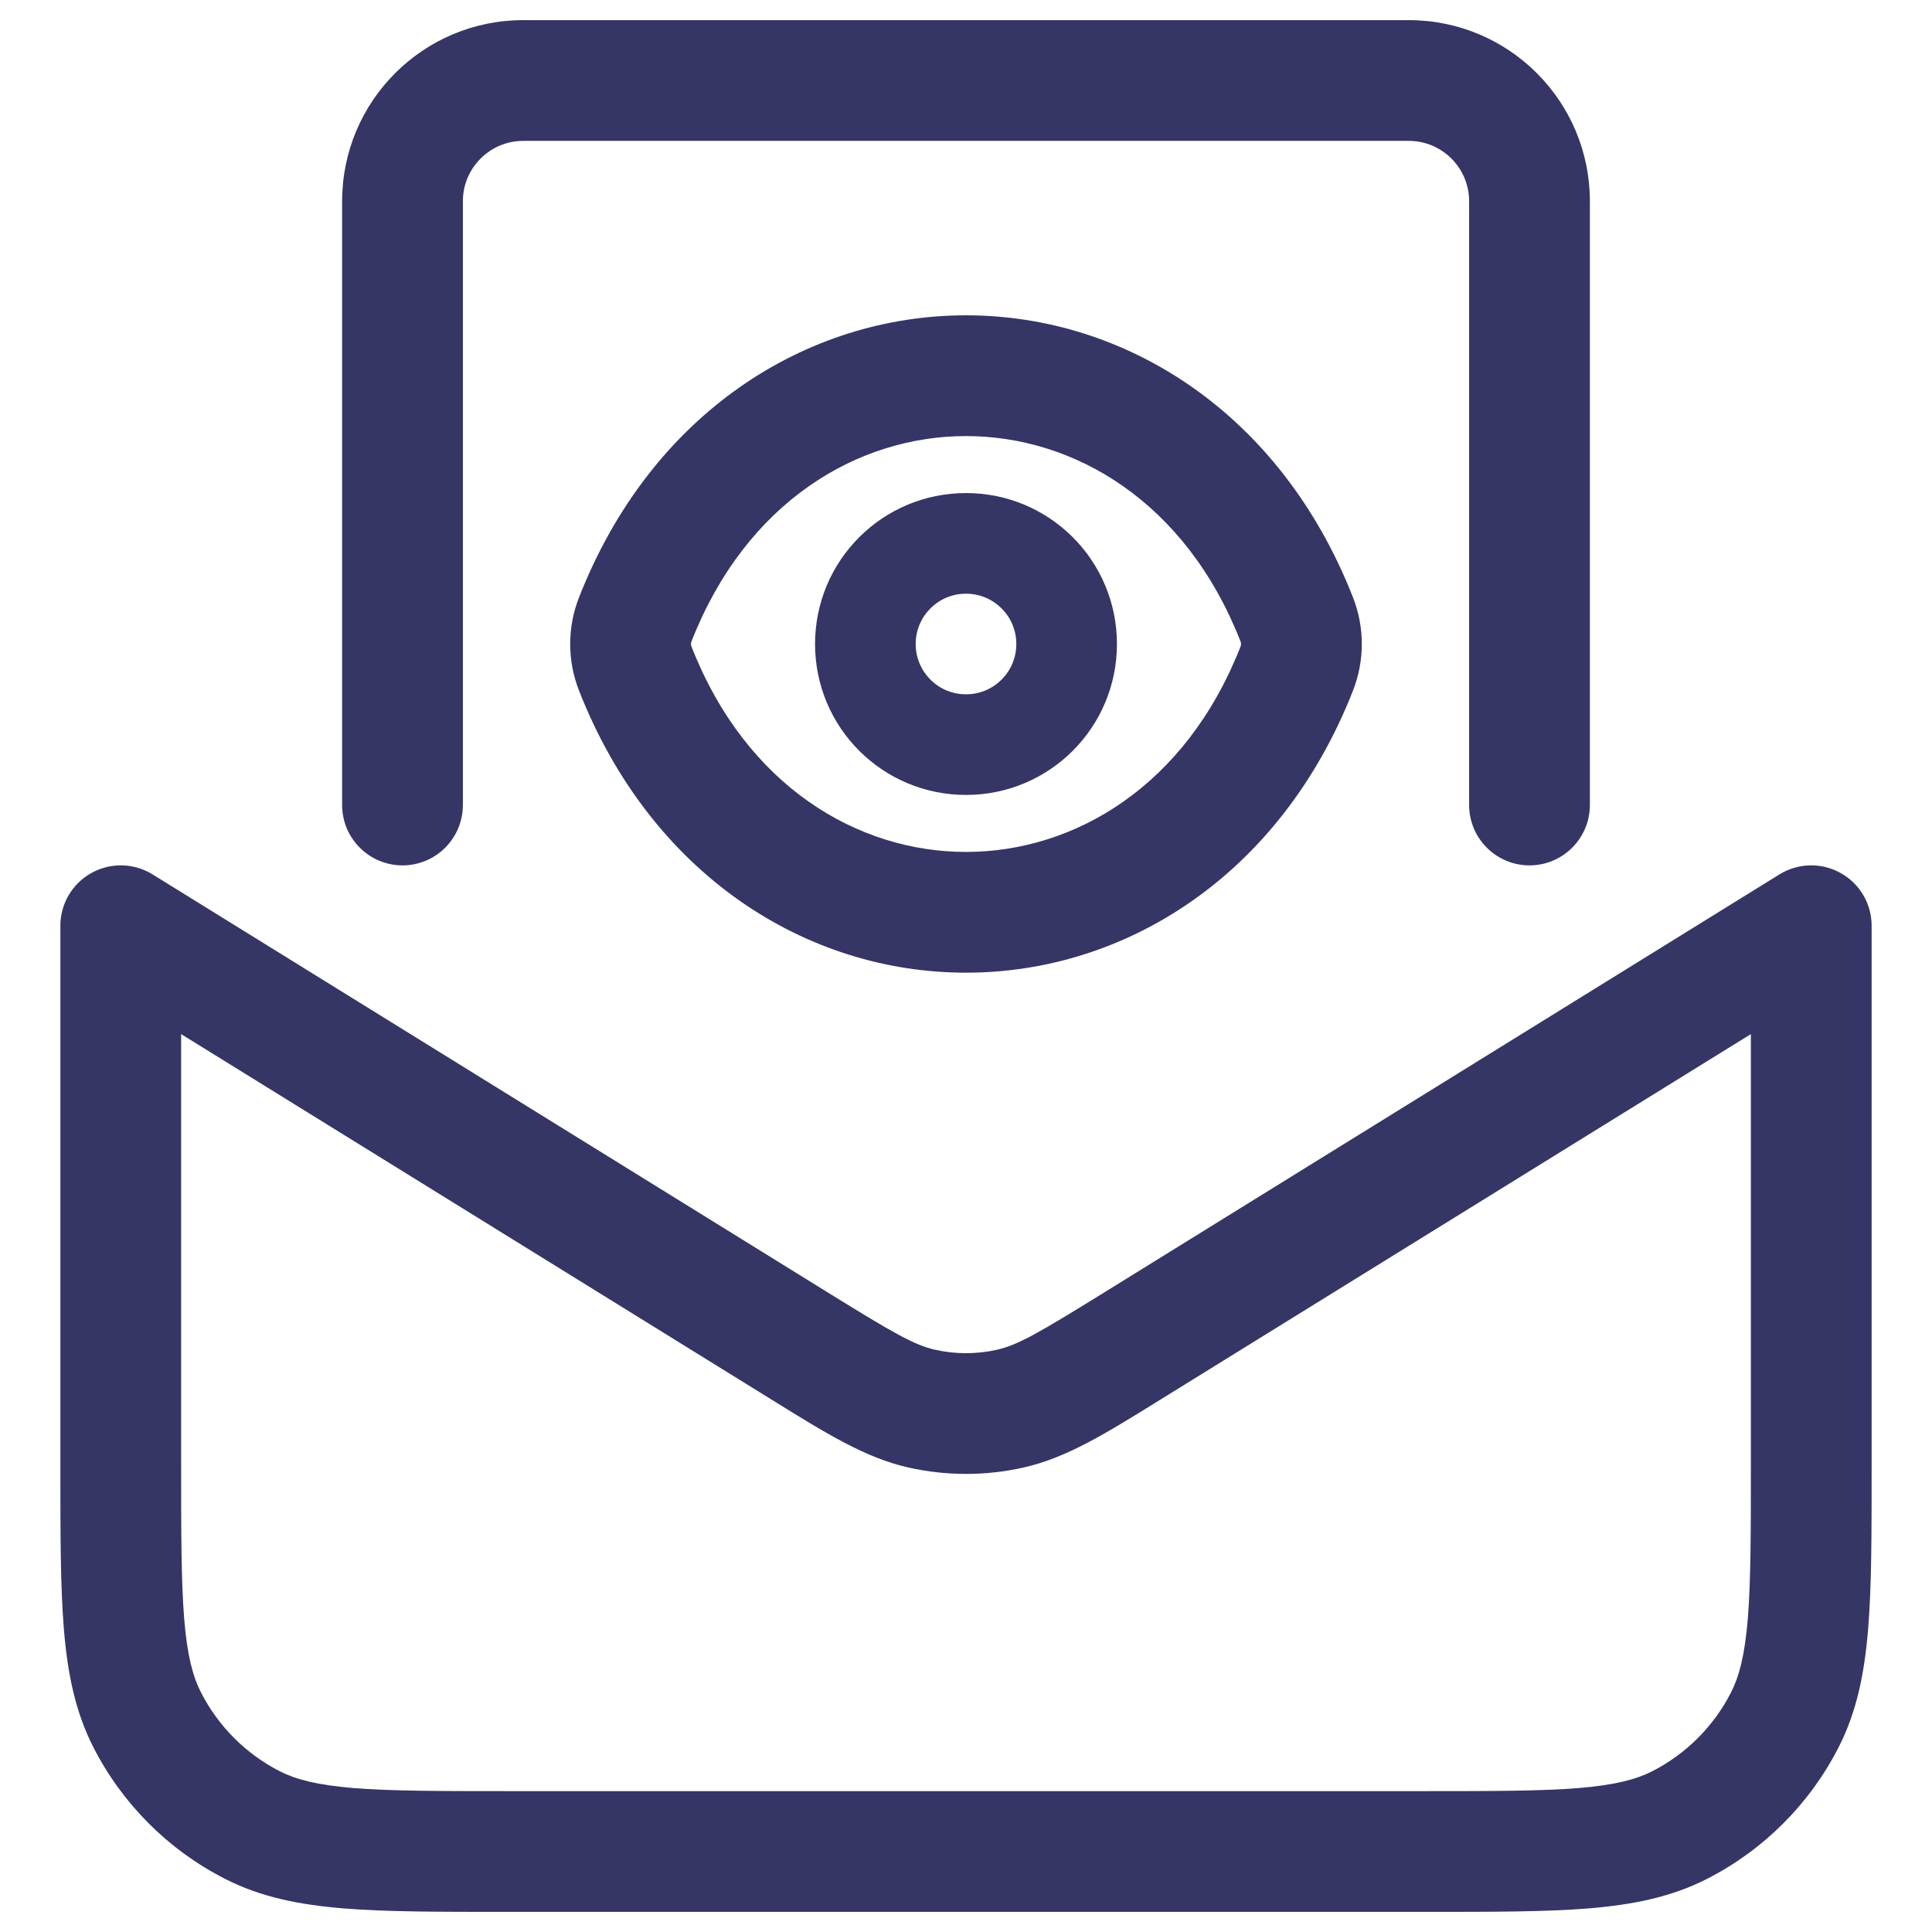 <svg width="24" height="24" viewBox="0 0 24 24" fill="none" xmlns="http://www.w3.org/2000/svg">
<g clip-path="url(#clip0_9001_277375)">
<path d="M6.5 0.25C5.257 0.25 4.25 1.257 4.25 2.5V10C4.25 10.414 4.586 10.75 5 10.75C5.414 10.75 5.75 10.414 5.75 10V2.5C5.75 2.086 6.086 1.75 6.5 1.75H17.5C17.914 1.75 18.25 2.086 18.25 2.5V10C18.25 10.414 18.586 10.75 19 10.75C19.414 10.75 19.75 10.414 19.75 10V2.5C19.75 1.257 18.743 0.25 17.5 0.25H6.5Z" fill="#353566"/>
<path fill-rule="evenodd" clip-rule="evenodd" d="M1.895 10.862C1.663 10.719 1.373 10.712 1.135 10.845C0.897 10.977 0.75 11.228 0.75 11.5V18.232C0.75 19.045 0.75 19.701 0.793 20.232C0.838 20.778 0.932 21.258 1.159 21.703C1.518 22.408 2.092 22.982 2.798 23.341C3.242 23.568 3.722 23.662 4.269 23.707C4.799 23.75 5.455 23.75 6.268 23.75H17.732C18.545 23.75 19.201 23.75 19.732 23.707C20.278 23.662 20.758 23.568 21.203 23.341C21.908 22.982 22.482 22.408 22.841 21.703C23.068 21.258 23.162 20.778 23.207 20.232C23.25 19.701 23.25 19.045 23.25 18.232V11.5C23.25 11.228 23.103 10.977 22.865 10.845C22.627 10.712 22.337 10.719 22.105 10.862L13.711 16.059C12.9 16.561 12.642 16.709 12.385 16.767C12.132 16.824 11.868 16.824 11.615 16.767C11.358 16.709 11.1 16.561 10.289 16.059L1.895 10.862ZM2.25 18.2V12.846L9.602 17.397C10.266 17.809 10.751 18.11 11.285 18.23C11.756 18.336 12.244 18.336 12.715 18.23C13.249 18.11 13.734 17.809 14.398 17.397L21.75 12.846V18.2C21.75 19.052 21.749 19.647 21.712 20.109C21.674 20.563 21.605 20.824 21.505 21.021C21.289 21.445 20.945 21.789 20.521 22.005C20.324 22.105 20.063 22.174 19.609 22.212C19.147 22.249 18.552 22.25 17.7 22.25H6.3C5.448 22.25 4.853 22.249 4.391 22.212C3.937 22.174 3.676 22.105 3.479 22.005C3.055 21.789 2.711 21.445 2.495 21.021C2.395 20.824 2.325 20.563 2.288 20.109C2.251 19.647 2.25 19.052 2.25 18.2Z" fill="#353566"/>
<path fill-rule="evenodd" clip-rule="evenodd" d="M12 6.125C10.963 6.125 10.125 6.963 10.125 8C10.125 9.037 10.963 9.875 12 9.875C13.037 9.875 13.875 9.037 13.875 8C13.875 6.963 13.037 6.125 12 6.125ZM11.375 8C11.375 7.654 11.654 7.375 12 7.375C12.346 7.375 12.625 7.654 12.625 8C12.625 8.346 12.346 8.625 12 8.625C11.654 8.625 11.375 8.346 11.375 8Z" fill="#353566"/>
<path fill-rule="evenodd" clip-rule="evenodd" d="M12 3.917C13.983 3.917 15.91 5.13 16.808 7.423C16.953 7.793 16.953 8.207 16.808 8.577C15.91 10.87 13.983 12.083 12 12.083C10.017 12.083 8.09 10.87 7.192 8.577C7.047 8.207 7.047 7.793 7.192 7.423C8.09 5.13 10.017 3.917 12 3.917ZM12 5.417C10.664 5.417 9.272 6.224 8.589 7.97C8.582 7.988 8.582 8.012 8.589 8.03C9.272 9.776 10.664 10.583 12 10.583C13.336 10.583 14.728 9.776 15.411 8.03C15.418 8.012 15.418 7.988 15.411 7.97C14.728 6.224 13.336 5.417 12 5.417Z" fill="#353566"/>
</g>
<defs>
<clipPath id="clip0_9001_277375">
<rect width="24" height="24" fill="white"/>
</clipPath>
</defs>
</svg>
